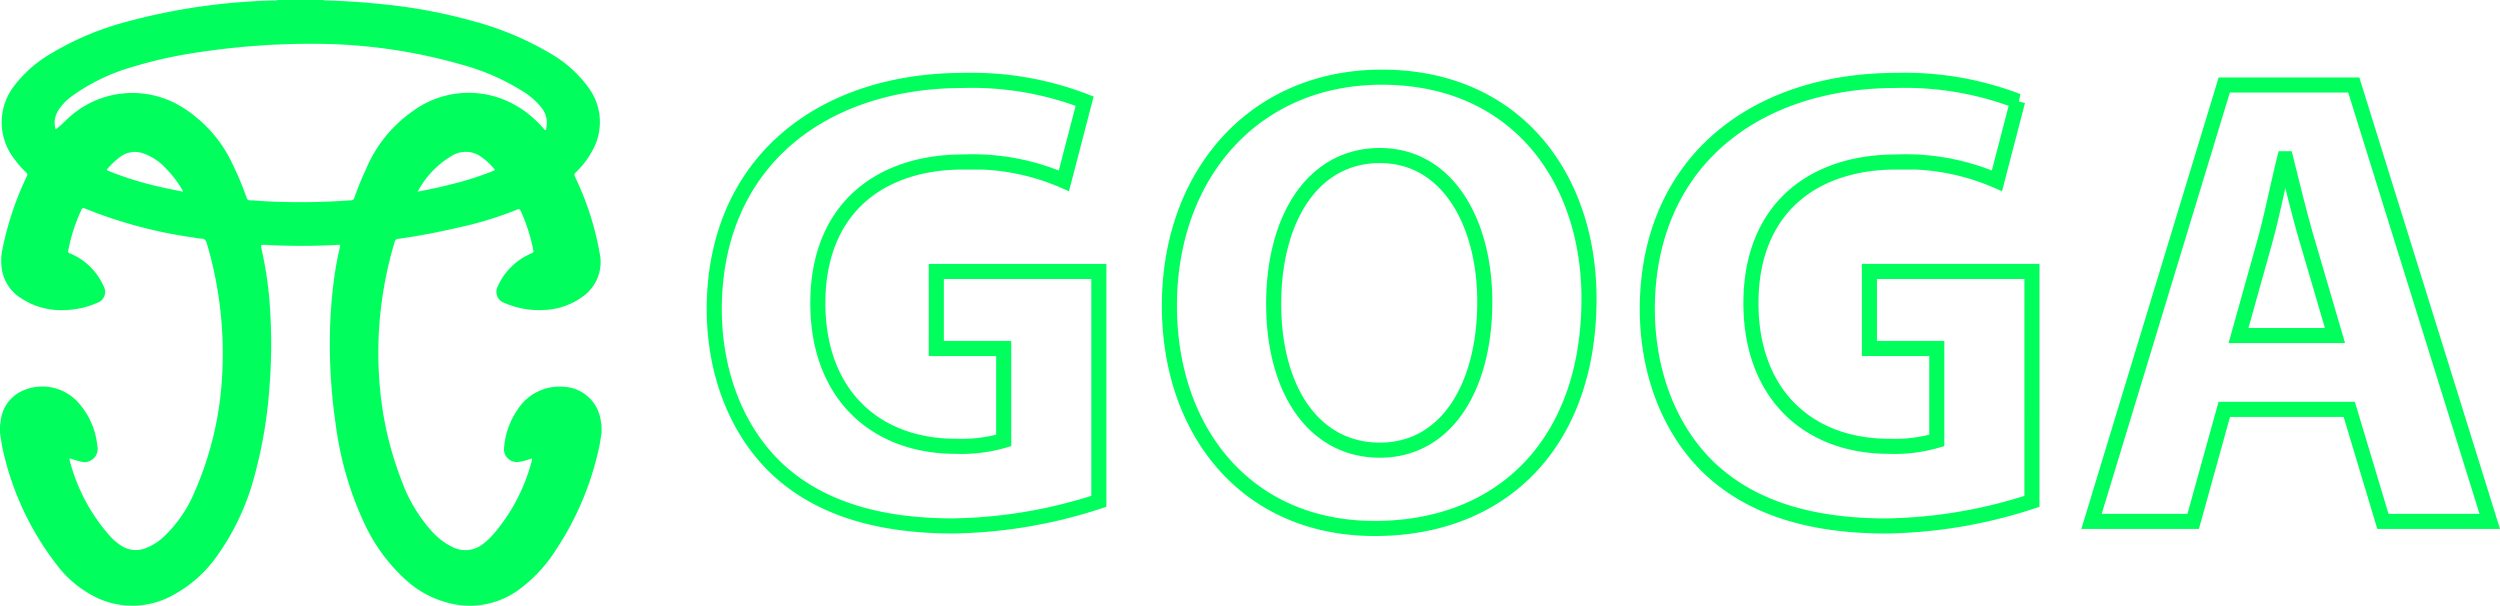 <svg xmlns="http://www.w3.org/2000/svg" xmlns:xlink="http://www.w3.org/1999/xlink" width="248.627" height="60.238" viewBox="0 0 248.627 60.238">
  <defs>
    <clipPath id="clip-path">
      <rect id="Rectangle_1" data-name="Rectangle 1" width="59.829" height="60.238" fill="#00ff5c"/>
    </clipPath>
  </defs>
  <g id="Group_4" data-name="Group 4" transform="translate(-227.46 -77)">
    <g id="Group_2" data-name="Group 2" transform="translate(227.46 77)">
      <g id="Group_1" data-name="Group 1" clip-path="url(#clip-path)">
        <path id="Path_1" data-name="Path 1" d="M27.609,0h4.556A.351.351,0,0,0,32.4.044q2.949.081,5.883.4a52.265,52.265,0,0,1,8.823,1.672,30.355,30.355,0,0,1,7.587,3.175,12.049,12.049,0,0,1,3.82,3.406,5.757,5.757,0,0,1,.474,6.147,8.774,8.774,0,0,1-1.719,2.295.335.335,0,0,0-.078.462A28.749,28.749,0,0,1,59.622,25.1a4.214,4.214,0,0,1-1.73,4.439,6.892,6.892,0,0,1-3.837,1.289,8.544,8.544,0,0,1-3.85-.687,1.163,1.163,0,0,1-.675-1.71,5.412,5.412,0,0,1,.24-.492A6.405,6.405,0,0,1,52.846,25.2c.13-.054.235-.075.2-.276a17.412,17.412,0,0,0-1.265-3.955c-.074-.165-.144-.209-.326-.135a35.8,35.8,0,0,1-5.594,1.735c-2.076.476-4.161.9-6.273,1.184a.367.367,0,0,0-.34.317,38.209,38.209,0,0,0-1.389,15.235,33.618,33.618,0,0,0,2.1,8.541A15.322,15.322,0,0,0,42.9,52.79a6.723,6.723,0,0,0,2.072,1.6,2.805,2.805,0,0,0,3.071-.3,6.807,6.807,0,0,0,1.091-1.038,18.211,18.211,0,0,0,3.756-7.235.254.254,0,0,0,0-.229,6.206,6.206,0,0,1-1.255.341,1.28,1.28,0,0,1-1.5-1.465,7.707,7.707,0,0,1,1.339-3.724,4.931,4.931,0,0,1,4.614-2.271,3.876,3.876,0,0,1,3.593,3.028c.06.265.1.536.144.8v.713c-.065.422-.113.848-.2,1.266a29.684,29.684,0,0,1-4.4,10.5,14.337,14.337,0,0,1-3.4,3.7,8.249,8.249,0,0,1-6.482,1.647,9.915,9.915,0,0,1-4.918-2.391A17.6,17.6,0,0,1,36.165,51.9a33.408,33.408,0,0,1-2.783-9.736,54.371,54.371,0,0,1-.57-8.909,46.487,46.487,0,0,1,.335-4.921,32.665,32.665,0,0,1,.658-3.749c.05-.2,0-.255-.2-.238-.374.03-.749.041-1.123.056q-3.128.119-6.253-.057c-.253-.015-.309.034-.248.29a37.586,37.586,0,0,1,.9,6.507,53.748,53.748,0,0,1-.094,7.507,45.668,45.668,0,0,1-1.494,8.738,24.264,24.264,0,0,1-3.625,7.784,12.719,12.719,0,0,1-4.3,3.921,8.289,8.289,0,0,1-7.845.3A10.952,10.952,0,0,1,5.667,56.2,28.832,28.832,0,0,1,.279,44.705C.153,44.163.1,43.608,0,43.062v-.768c.02-.116.045-.231.06-.347a3.718,3.718,0,0,1,2.3-3.137,4.8,4.8,0,0,1,5.42,1.221,7.5,7.5,0,0,1,1.894,4.29,1.316,1.316,0,0,1-1.7,1.567c-.354-.078-.7-.2-1.049-.3a.15.15,0,0,0-.019.051.505.505,0,0,0,.015.108,18.142,18.142,0,0,0,3.971,7.513A5.364,5.364,0,0,0,12.1,54.293a2.6,2.6,0,0,0,2.289.258,5.4,5.4,0,0,0,1.938-1.213,12.892,12.892,0,0,0,2.941-4.224,33.116,33.116,0,0,0,2.85-12.31,38.478,38.478,0,0,0-1.531-12.54c-.1-.337-.215-.554-.609-.536a3.133,3.133,0,0,1-.6-.087A45.725,45.725,0,0,1,8.417,20.723c-.169-.071-.235-.036-.308.121a16.864,16.864,0,0,0-1.323,4.079c-.026.144-.005.205.136.264A6.246,6.246,0,0,1,10.3,28.454a1.148,1.148,0,0,1-.63,1.664,8.579,8.579,0,0,1-3.542.725A7.165,7.165,0,0,1,2.14,29.688,4.178,4.178,0,0,1,.192,26.828a5.518,5.518,0,0,1,.062-2.1,31.09,31.09,0,0,1,2.412-7.2.278.278,0,0,0-.076-.392A9.072,9.072,0,0,1,1.418,15.8a5.914,5.914,0,0,1,.065-7.352A12.325,12.325,0,0,1,4.9,5.43a29,29,0,0,1,7.746-3.281A61.784,61.784,0,0,1,27.182.049.823.823,0,0,0,27.609,0M5.537,12.883c.3-.259.607-.5.886-.777A9.389,9.389,0,0,1,18.3,10.774a13.166,13.166,0,0,1,4.748,5.383,31.359,31.359,0,0,1,1.48,3.505c.053.146.1.252.293.259.557.022,1.113.074,1.67.1a68.514,68.514,0,0,0,8.417-.1.319.319,0,0,0,.33-.25,30.528,30.528,0,0,1,1.168-2.865,13.321,13.321,0,0,1,4.711-5.8,9.387,9.387,0,0,1,9.587-.834,10.51,10.51,0,0,1,3.336,2.591c.059.064.1.192.2.163s.085-.169.1-.262a2.381,2.381,0,0,0-.424-1.87A7.071,7.071,0,0,0,51.96,9.06a22.564,22.564,0,0,0-6.111-2.651A53.208,53.208,0,0,0,31.233,4.358,73.827,73.827,0,0,0,20,5.163a44.474,44.474,0,0,0-6.954,1.53A19.46,19.46,0,0,0,7.179,9.541,5.241,5.241,0,0,0,5.8,10.974a2.283,2.283,0,0,0-.26,1.909m36,6.167c.123-.016.176-.021.228-.031q2.086-.4,4.134-.956a29.923,29.923,0,0,0,3.161-1.07c.086-.034.215-.056.086-.2a6.886,6.886,0,0,0-1.462-1.311,2.645,2.645,0,0,0-2.767.021,9.122,9.122,0,0,0-3.38,3.547M18.2,19.06a1.092,1.092,0,0,0-.051-.142,10.81,10.81,0,0,0-1.674-2.192,5.432,5.432,0,0,0-2.32-1.5,2.4,2.4,0,0,0-2.188.367,7.668,7.668,0,0,0-1.188,1.09c-.2.234-.21.231.074.346a34.078,34.078,0,0,0,5.66,1.689c.55.118,1.1.225,1.687.344" fill="#00ff5c"/>
      </g>
    </g>
    <path id="Path_2" data-name="Path 2" d="M41.683-47.908H25.519v7.663h6.7V-31.1a15.042,15.042,0,0,1-4.765.58c-8.05,0-13.717-5.216-13.717-14.232,0-9.467,6.247-14.039,14.425-14.039a22.75,22.75,0,0,1,10.046,1.868l2.061-7.921a31.35,31.35,0,0,0-12.042-2.061c-14.232,0-24.729,8.243-24.793,22.668C3.43-37.862,5.62-32.2,9.548-28.4c3.993,3.8,9.724,5.8,17.645,5.8a48.573,48.573,0,0,0,14.49-2.447Zm28.142-19.32C57.074-67.228,48.7-57.5,48.7-44.5c0,12.429,7.6,22.153,20.414,22.153,12.751,0,21.316-8.565,21.316-22.861C90.432-57.246,83.155-67.228,69.825-67.228Zm-.193,7.792c6.762,0,10.433,6.7,10.433,14.554,0,8.436-3.8,14.747-10.433,14.747-6.569,0-10.561-5.989-10.561-14.554C59.07-53.125,62.934-59.436,69.632-59.436Zm64.849,11.527H118.317v7.663h6.7V-31.1a15.042,15.042,0,0,1-4.765.58c-8.05,0-13.717-5.216-13.717-14.232,0-9.467,6.247-14.039,14.425-14.039A22.75,22.75,0,0,1,131-56.924l2.061-7.921a31.35,31.35,0,0,0-12.042-2.061c-14.232,0-24.729,8.243-24.793,22.668,0,6.375,2.19,12.043,6.118,15.842,3.993,3.8,9.724,5.8,17.645,5.8a48.573,48.573,0,0,0,14.49-2.447Zm31.555,13.717,3.349,11.141H180.01l-13.524-43.4h-12.88l-13.2,43.4h10.111l3.091-11.141Zm-11.012-7.341,2.576-9.209c.708-2.512,1.352-5.8,2-8.372h.129c.644,2.576,1.417,5.8,2.19,8.372l2.7,9.209Z" transform="translate(295.058 151.904)" fill="none" stroke="#00ff5c" stroke-width="1.5"/>
  </g>
</svg>
